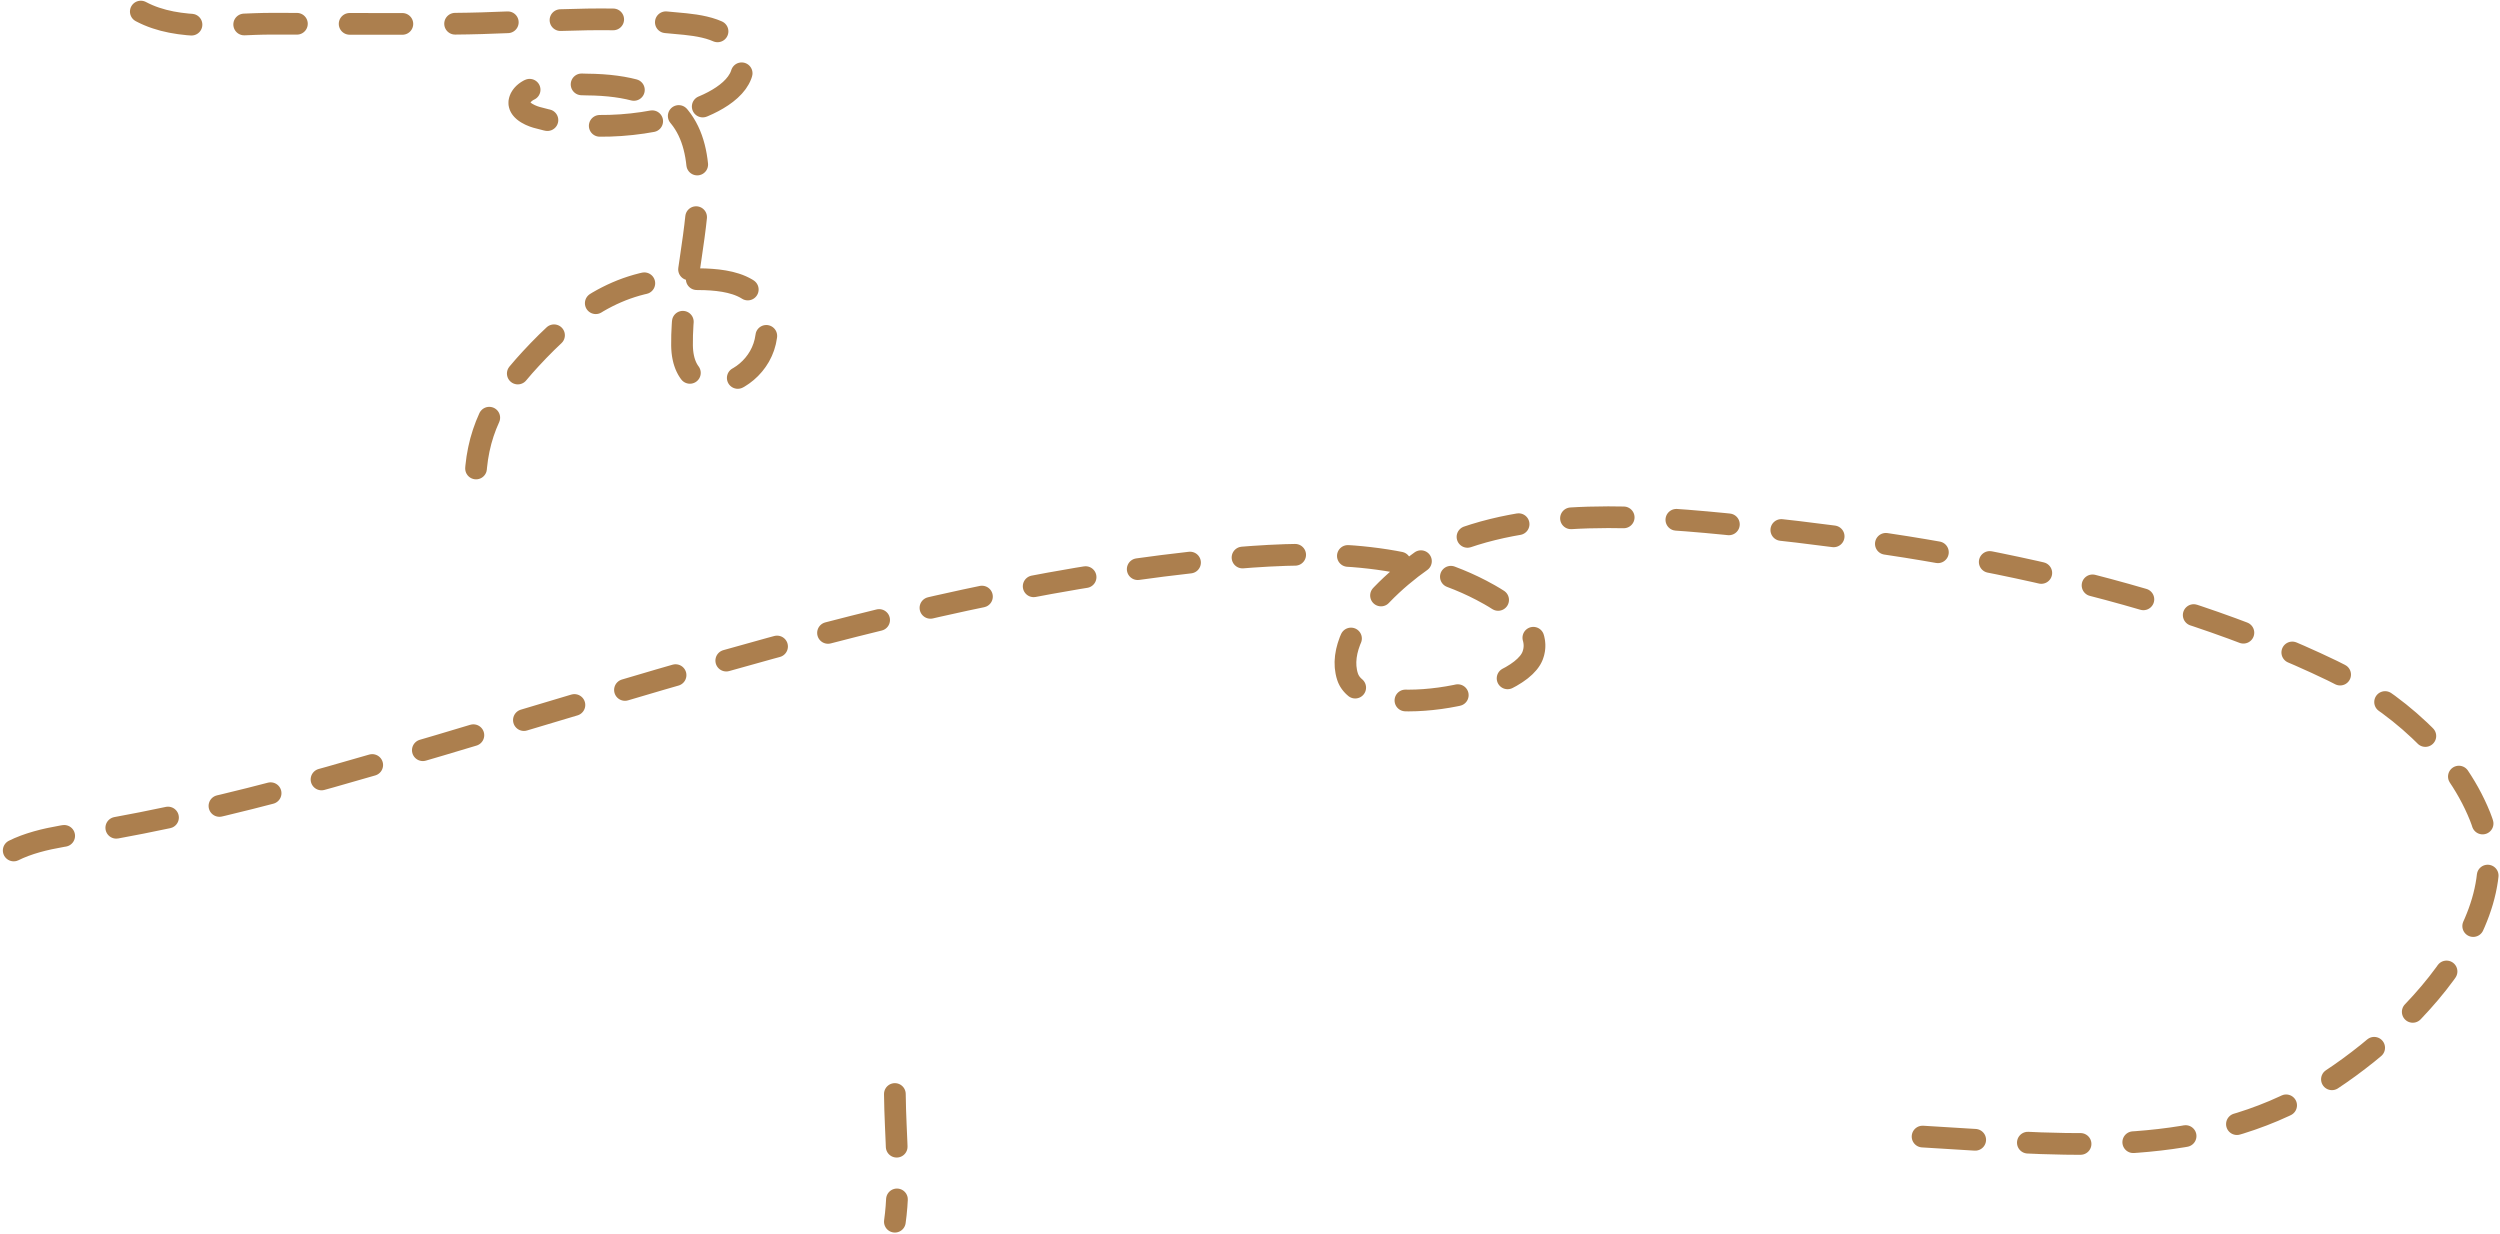 <svg width="806" height="398" viewBox="0 0 806 398" fill="none" xmlns="http://www.w3.org/2000/svg">
<path d="M619.837 366.429C659.882 368.696 702.869 373.845 740.083 354.883C768.525 340.392 813.963 299.031 799.553 263.174C791.148 242.259 771.776 225.783 751.956 216.229C696.506 189.504 628.884 176.669 567.991 170.157C537.337 166.878 499.391 162.969 469.746 174.296C457.606 178.934 428.998 201.452 434.456 218.19C439.18 232.677 489.214 224.473 494.144 211.328C497.732 201.761 483.945 193.623 477.588 190.307C451.979 176.945 420.99 177.725 393.067 180.395C295.256 189.747 200.457 224.008 106.392 250.539C83.463 257.006 60.344 262.709 36.901 266.986C26.131 268.951 13.787 269.503 4.226 274.283" stroke="#AC7F4E" stroke-width="7" stroke-linecap="round" stroke-dasharray="17 17"/>
<path d="M45.397 3.729C57.751 10.318 73.916 7.65 87.439 7.65C107.188 7.65 126.943 7.788 146.691 7.65C169.827 7.488 191.872 4.839 215.093 7.214C222.314 7.952 232.537 8.023 237.203 14.729C243.721 24.098 235.082 30.73 226.856 34.226C210.989 40.969 189.583 42.628 172.941 37.82C170.668 37.163 166.027 35.115 167.822 31.612C170.783 25.83 184.338 27.222 189.17 27.255C244.236 27.635 219.475 76.109 219.885 111.341C220.155 134.565 252.437 122.684 246.461 100.667C243.358 89.235 228.96 89.993 219.667 89.993C199.083 89.993 184.681 101 171.089 115.697C159.418 128.319 153.226 139.761 153.226 156.651" stroke="#AC7F4E" stroke-width="7" stroke-linecap="round" stroke-dasharray="17 17"/>
<path d="M288.505 352.706C288.618 366.131 290.339 381.041 288.505 393.877" stroke="#AC7F4E" stroke-width="7" stroke-linecap="round" stroke-dasharray="17 17"/>
</svg>
